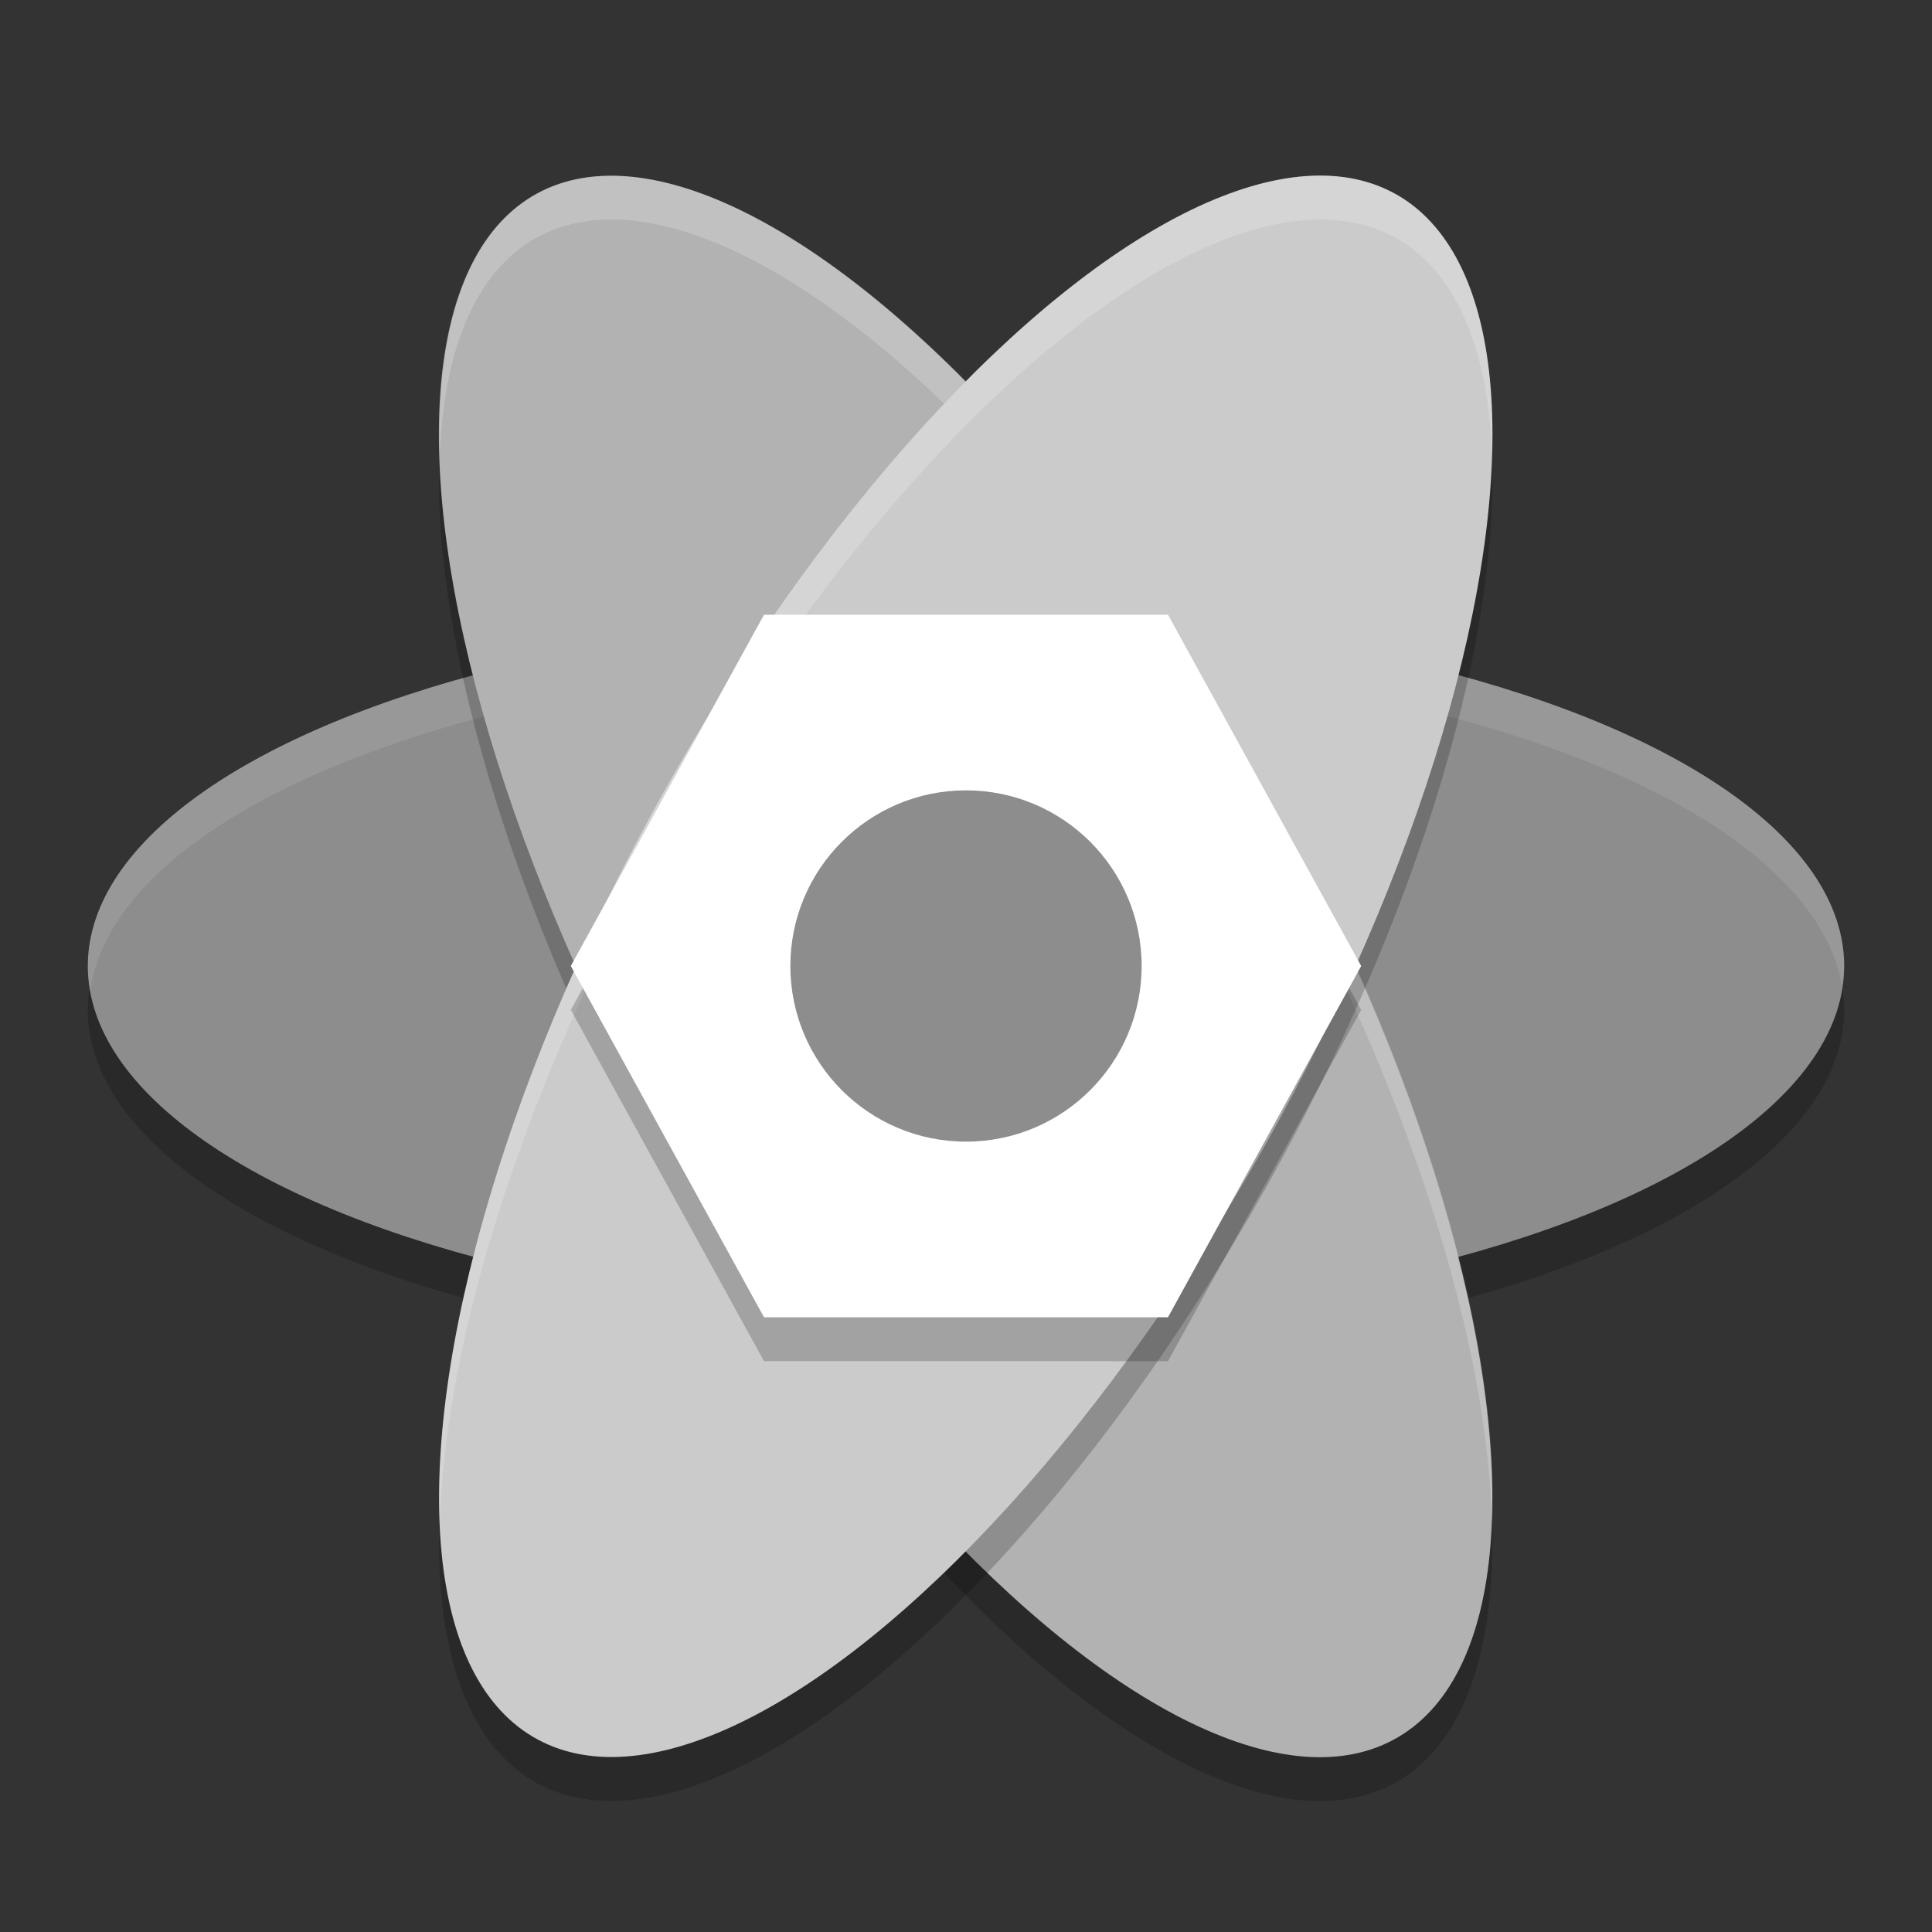 <svg xmlns="http://www.w3.org/2000/svg" width="22" height="22" version="1.1" viewBox="0 0 22 22">
 <rect x="0" y="0" width="22" height="22" fill="#333333" stroke="none"/>
 <ellipse cx="11" cy="11.5" rx="10" ry="4" style="opacity:0.2"/>
 <ellipse style="fill:#8d8d8d" cx="11" cy="11" rx="10" ry="4"/>
 <path style="opacity:0.1;fill:#ffffff" d="M 11,7 A 10,4 0 0 0 1,11 10,4 0 0 0 1.027,11.289 10,4 0 0 1 11,7.5 10,4 0 0 1 20.973,11.211 10,4 0 0 0 21,11 10,4 0 0 0 11,7 Z"/>
 <ellipse style="opacity:0.2" cx="15.505" cy="-3.951" rx="10.061" ry="3.972" transform="matrix(0.49,0.872,-0.86,0.51,0,0)"/>
 <ellipse cx="15.075" cy="-4.196" rx="10.061" ry="3.972" transform="matrix(0.49,0.872,-0.86,0.51,0,0)" style="fill:#b2b2b2"/>
 <path style="opacity:0.2;fill:#ffffff" d="M 6.846,2.004 A 10.061,3.971 60.886 0 0 6.068,2.23 10.061,3.971 60.886 0 0 5.01,5.154 10.061,3.971 60.886 0 1 6.068,2.73 10.061,3.971 60.886 0 1 14.416,9.475 10.061,3.971 60.886 0 1 16.99,17.346 10.061,3.971 60.886 0 0 14.416,8.975 10.061,3.971 60.886 0 0 6.846,2.004 Z"/>
 <ellipse cx="4.286" cy="15.229" rx="10.061" ry="3.972" transform="matrix(-0.49,0.872,0.86,0.51,0,0)" style="opacity:0.2"/>
 <ellipse style="fill:#cbcbcb" cx="3.855" cy="14.984" rx="10.061" ry="3.972" transform="matrix(-0.49,0.872,0.86,0.51,0,0)"/>
 <path style="opacity:0.2;fill:#ffffff" d="M 15.154,2.004 A 3.971,10.061 29.114 0 0 7.584,8.975 3.971,10.061 29.114 0 0 5.01,17.346 3.971,10.061 29.114 0 1 7.584,9.475 3.971,10.061 29.114 0 1 15.932,2.73 3.971,10.061 29.114 0 1 16.99,5.154 3.971,10.061 29.114 0 0 15.932,2.23 3.971,10.061 29.114 0 0 15.154,2.004 Z"/>
 <path d="m 8.7,7.5 h 4.6 l 2.2,4 -2.2,4 H 8.7 l -2.2,-4 z" style="opacity:0.2"/>
 <path style="fill:#ffffff" d="m 8.7,7 h 4.6 L 15.5,11 13.3,15 H 8.7 L 6.5,11 Z"/>
 <circle style="fill:#8d8d8d" cx="11" cy="11" r="2"/>
</svg>
